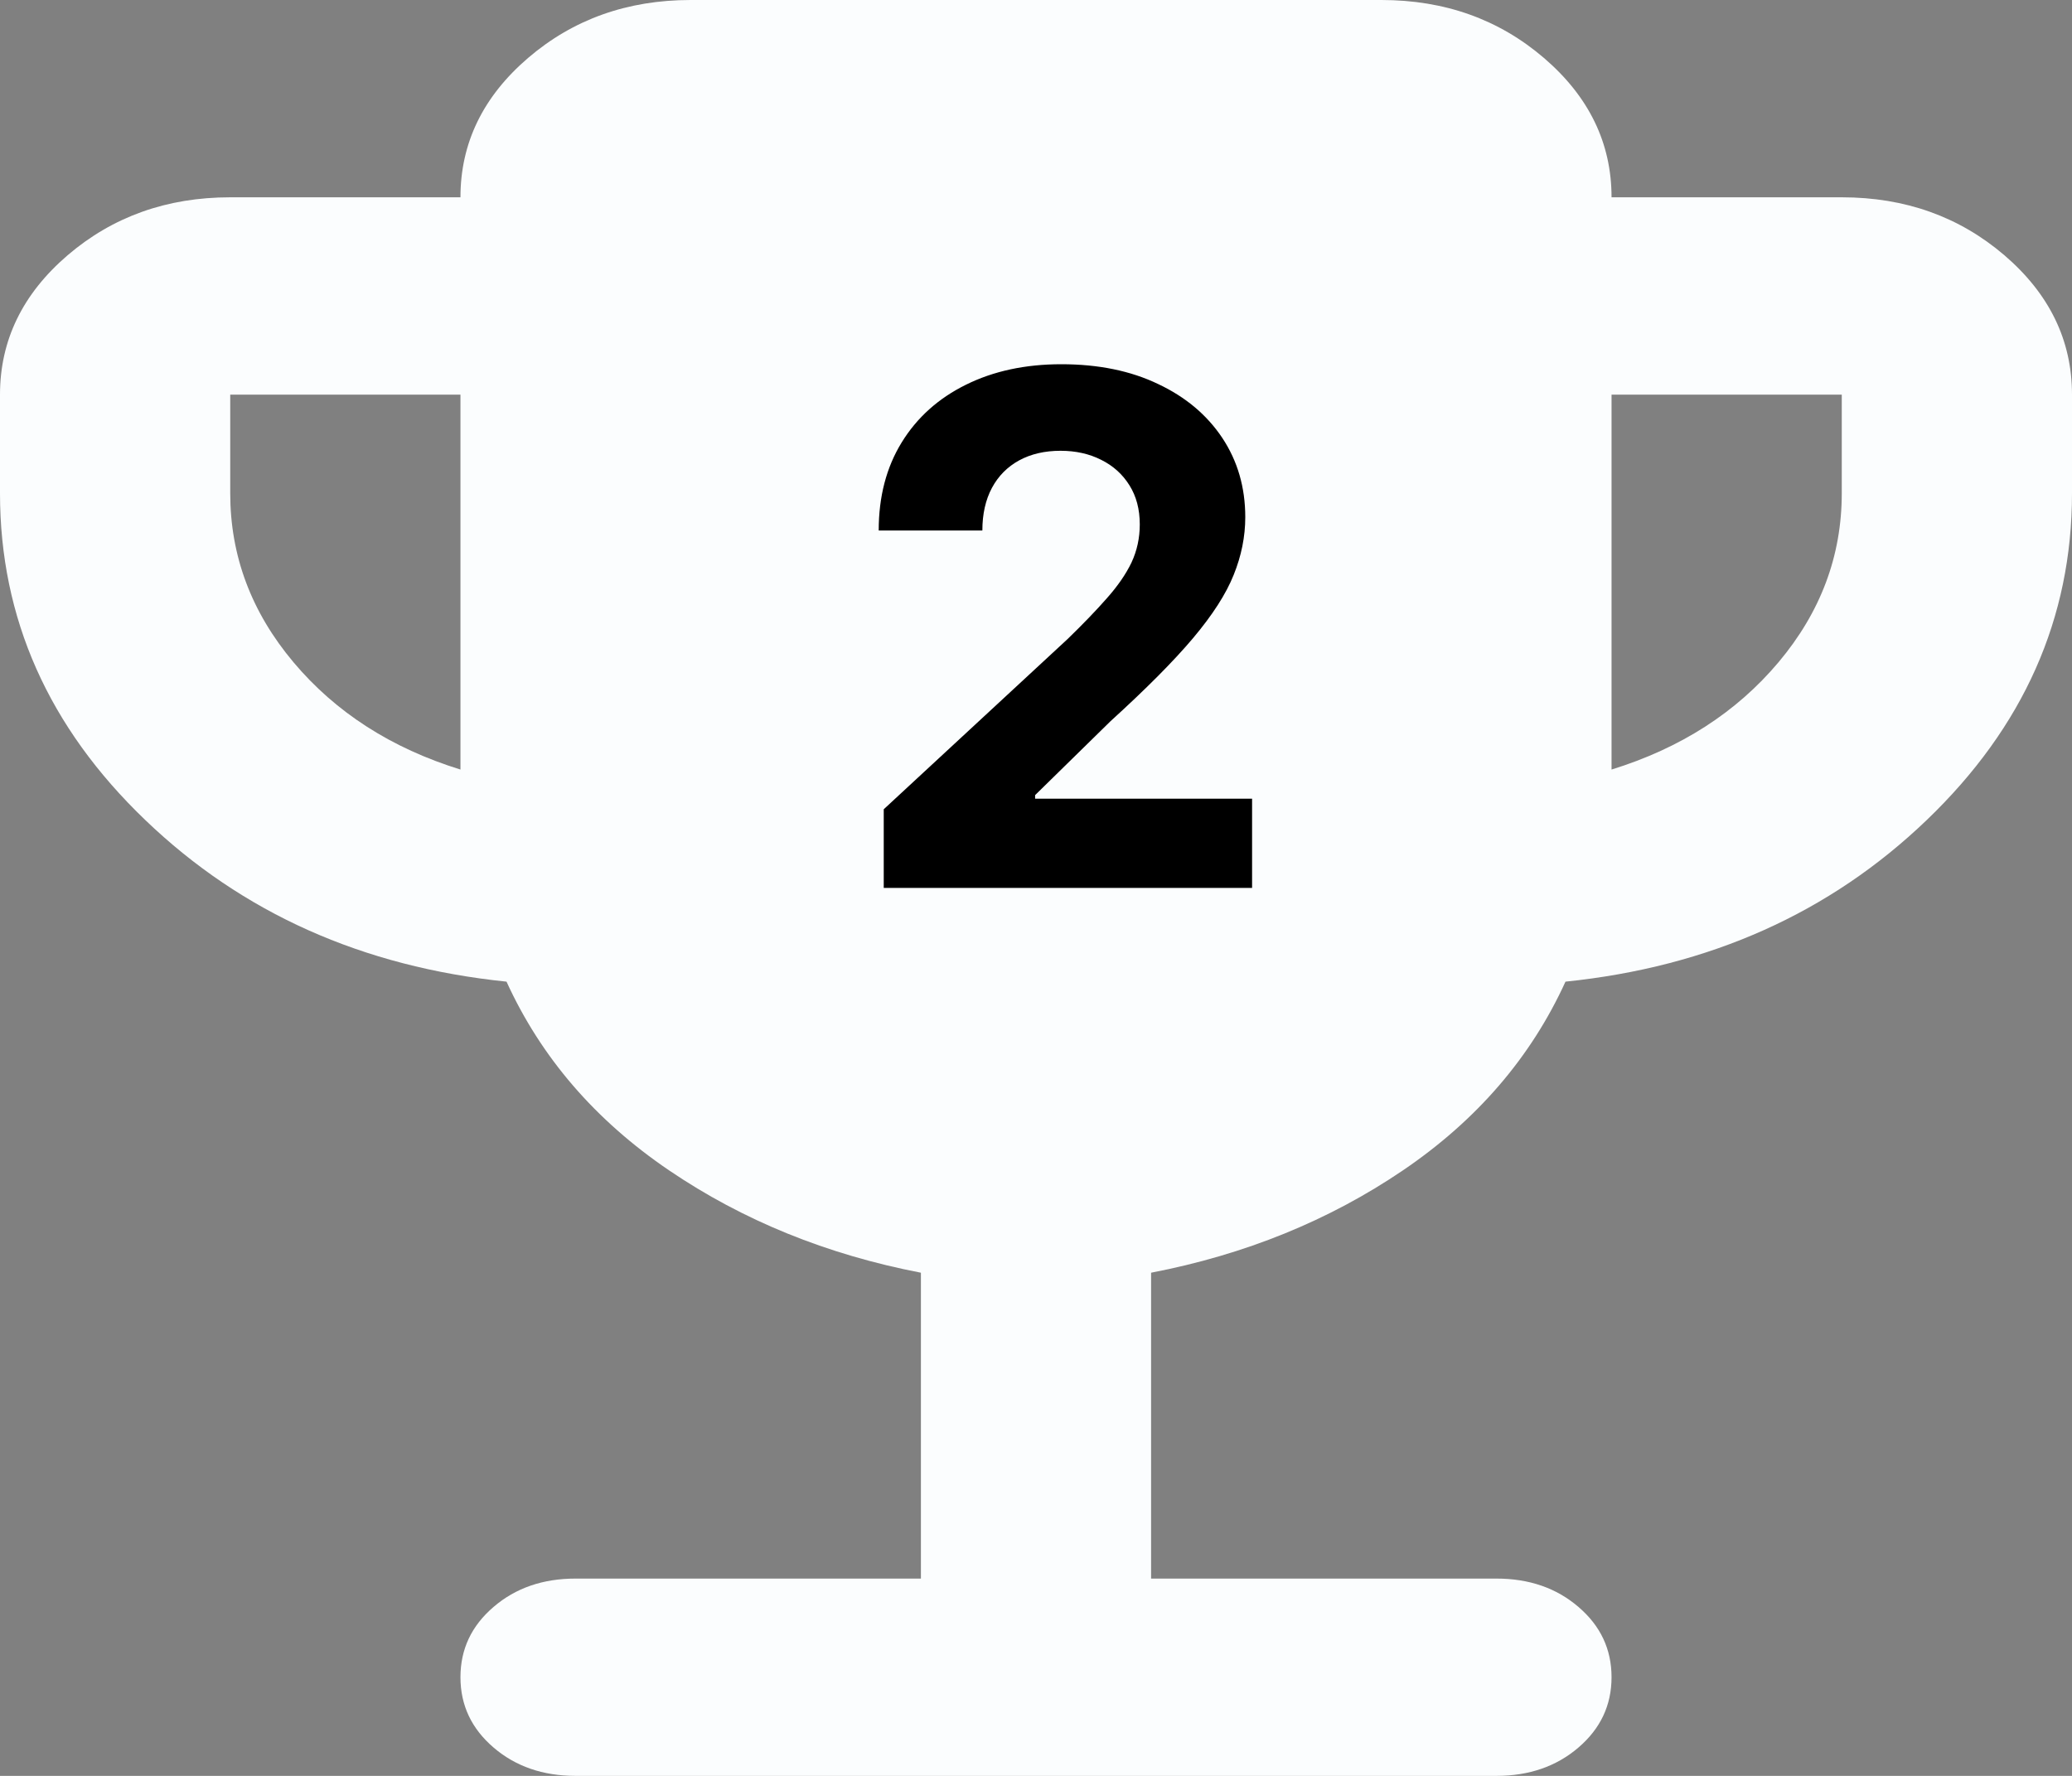 <svg width="35" height="30" viewBox="0 0 35 30" fill="none" xmlns="http://www.w3.org/2000/svg">
<rect x="0" y="0" width="35" height="30" fill="#808080" stroke="none"/>
<path d="M7.778 13V6.667H3.889V8.333C3.889 9.389 4.245 10.34 4.958 11.188C5.671 12.035 6.611 12.639 7.778 13ZM27.222 13C28.389 12.639 29.329 12.035 30.042 11.188C30.755 10.34 31.111 9.389 31.111 8.333V6.667H27.222V13ZM15.556 26.667V21.5C13.968 21.194 12.55 20.618 11.302 19.771C10.054 18.924 9.139 17.861 8.556 16.583C6.125 16.333 4.091 15.424 2.455 13.854C0.818 12.285 0 10.444 0 8.333V6.667C0 5.75 0.381 4.965 1.142 4.312C1.904 3.66 2.819 3.333 3.889 3.333H7.778C7.778 2.417 8.159 1.632 8.92 0.979C9.682 0.326 10.597 0 11.667 0H23.333C24.403 0 25.318 0.326 26.08 0.979C26.841 1.632 27.222 2.417 27.222 3.333H31.111C32.181 3.333 33.096 3.66 33.858 4.312C34.619 4.965 35 5.75 35 6.667V8.333C35 10.444 34.182 12.285 32.545 13.854C30.909 15.424 28.875 16.333 26.444 16.583C25.861 17.861 24.946 18.924 23.698 19.771C22.45 20.618 21.032 21.194 19.444 21.5V26.667H25.278C25.829 26.667 26.291 26.826 26.663 27.146C27.036 27.465 27.222 27.861 27.222 28.333C27.222 28.806 27.036 29.201 26.663 29.521C26.291 29.84 25.829 30 25.278 30H9.722C9.171 30 8.709 29.84 8.337 29.521C7.964 29.201 7.778 28.806 7.778 28.333C7.778 27.861 7.964 27.465 8.337 27.146C8.709 26.826 9.171 26.667 9.722 26.667H15.556Z" fill="#FBFDFE"/>
<path d="M14.928 15V13.671L18.035 10.794C18.299 10.538 18.52 10.308 18.699 10.104C18.881 9.899 19.019 9.699 19.113 9.503C19.206 9.304 19.253 9.089 19.253 8.859C19.253 8.604 19.195 8.384 19.079 8.199C18.962 8.011 18.803 7.868 18.601 7.768C18.4 7.666 18.171 7.615 17.915 7.615C17.648 7.615 17.415 7.669 17.216 7.777C17.018 7.885 16.864 8.04 16.756 8.241C16.648 8.443 16.594 8.683 16.594 8.962H14.843C14.843 8.391 14.972 7.895 15.231 7.474C15.489 7.054 15.851 6.729 16.317 6.499C16.783 6.268 17.32 6.153 17.928 6.153C18.553 6.153 19.097 6.264 19.56 6.486C20.026 6.705 20.388 7.009 20.647 7.398C20.905 7.787 21.035 8.233 21.035 8.736C21.035 9.065 20.969 9.391 20.839 9.712C20.711 10.033 20.482 10.389 20.152 10.781C19.823 11.171 19.358 11.638 18.759 12.183L17.485 13.432V13.492H21.15V15H14.928Z" fill="black"/>
</svg>
